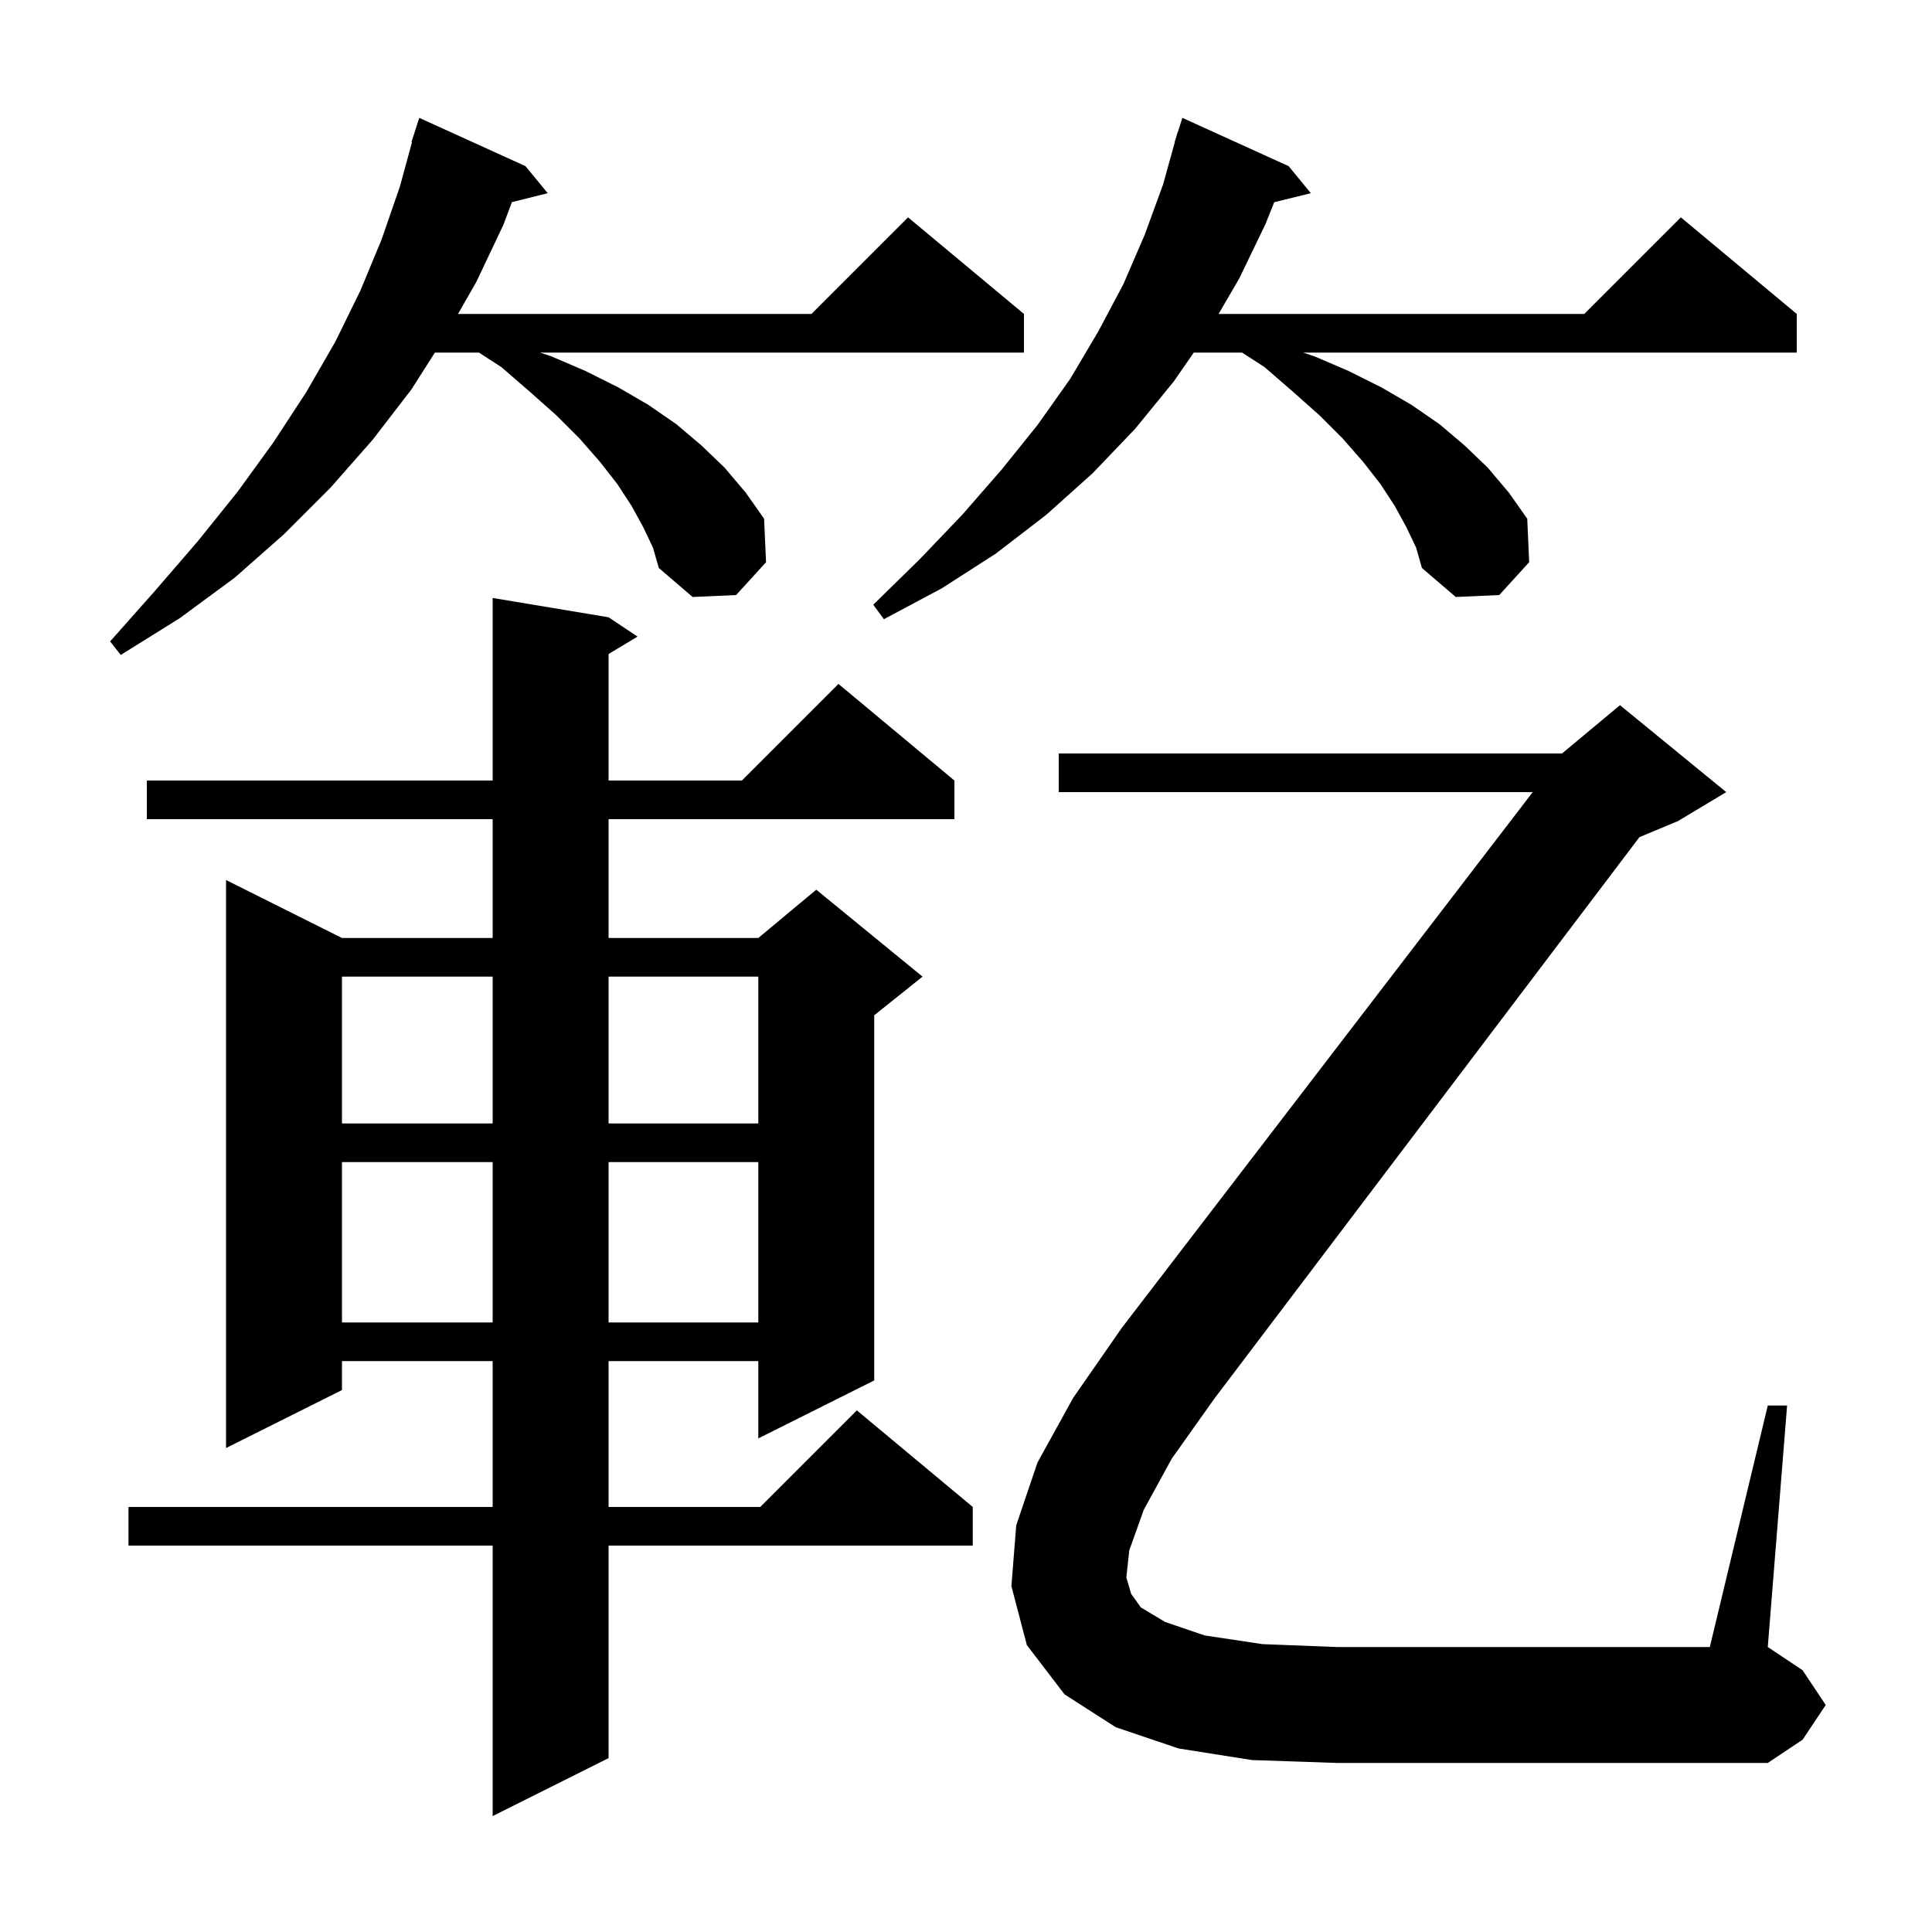 <svg xmlns="http://www.w3.org/2000/svg" xmlns:xlink="http://www.w3.org/1999/xlink" version="1.1" baseProfile="full" viewBox="0 0 200 200" width="200" height="200">
<g fill="black">
<path d="M 63.0 63.9 L 66.0 65.9 L 63.0 67.7 L 63.0 80.8 L 76.8 80.8 L 86.8 70.8 L 98.8 80.8 L 98.8 84.8 L 63.0 84.8 L 63.0 97.1 L 78.5 97.1 L 84.5 92.1 L 95.5 101.1 L 90.5 105.1 L 90.5 142.9 L 78.5 148.9 L 78.5 140.9 L 63.0 140.9 L 63.0 156.0 L 78.7 156.0 L 88.7 146.0 L 100.7 156.0 L 100.7 160.0 L 63.0 160.0 L 63.0 182.0 L 51.0 188.0 L 51.0 160.0 L 13.3 160.0 L 13.3 156.0 L 51.0 156.0 L 51.0 140.9 L 35.4 140.9 L 35.4 143.9 L 23.4 149.9 L 23.4 91.1 L 35.4 97.1 L 51.0 97.1 L 51.0 84.8 L 15.2 84.8 L 15.2 80.8 L 51.0 80.8 L 51.0 61.9 Z M 118.4 156.3 L 116.9 160.5 L 116.6 163.3 L 117.1 165.0 L 118.1 166.4 L 120.6 167.9 L 124.7 169.3 L 130.7 170.2 L 138.4 170.5 L 177.0 170.5 L 183.0 145.5 L 185.0 145.5 L 183.0 170.5 L 186.6 172.9 L 189.0 176.5 L 186.6 180.1 L 183.0 182.5 L 138.4 182.5 L 129.6 182.2 L 122.0 181.0 L 115.5 178.8 L 110.2 175.4 L 106.3 170.3 L 104.7 164.2 L 105.2 157.9 L 107.4 151.4 L 111.1 144.7 L 116.1 137.5 L 158.666 82.0 L 109.6 82.0 L 109.6 78.0 L 161.7 78.0 L 167.7 73.0 L 178.7 82.0 L 173.7 85.0 L 169.715 86.661 L 125.7 144.8 L 121.3 151.0 Z M 35.4 120.3 L 35.4 136.9 L 51.0 136.9 L 51.0 120.3 Z M 63.0 120.3 L 63.0 136.9 L 78.5 136.9 L 78.5 120.3 Z M 35.4 101.1 L 35.4 116.3 L 51.0 116.3 L 51.0 101.1 Z M 63.0 101.1 L 63.0 116.3 L 78.5 116.3 L 78.5 101.1 Z M 66.6 54.6 L 65.4 52.4 L 63.9 50.1 L 62.1 47.8 L 60.0 45.4 L 57.6 43.0 L 54.9 40.6 L 51.9 38.0 L 49.582 36.5 L 45.018 36.5 L 42.6 40.3 L 38.6 45.5 L 34.2 50.5 L 29.4 55.3 L 24.3 59.8 L 18.6 64.0 L 12.5 67.8 L 11.4 66.4 L 16.1 61.1 L 20.5 56.0 L 24.6 50.9 L 28.3 45.8 L 31.7 40.6 L 34.7 35.4 L 37.3 30.1 L 39.5 24.8 L 41.4 19.3 L 42.652 14.711 L 42.6 14.7 L 43.4 12.2 L 54.4 17.2 L 56.7 20.0 L 52.995 20.926 L 52.1 23.3 L 49.3 29.2 L 47.414 32.5 L 84.0 32.5 L 94.0 22.5 L 106.0 32.5 L 106.0 36.5 L 55.9 36.5 L 57.1 36.9 L 60.6 38.4 L 64.0 40.1 L 67.1 41.9 L 70.0 43.9 L 72.6 46.1 L 75.0 48.4 L 77.2 51.0 L 79.1 53.7 L 79.3 58.2 L 76.2 61.6 L 71.7 61.8 L 68.2 58.8 L 67.6 56.7 Z M 145.6 54.6 L 144.4 52.4 L 142.9 50.1 L 141.1 47.8 L 139.0 45.4 L 136.6 43.0 L 133.9 40.6 L 130.9 38.0 L 128.582 36.5 L 123.577 36.5 L 121.5 39.5 L 117.5 44.4 L 113.1 49.0 L 108.3 53.3 L 103.1 57.3 L 97.5 60.9 L 91.5 64.1 L 90.4 62.6 L 95.2 57.9 L 99.6 53.3 L 103.7 48.6 L 107.4 44.0 L 110.8 39.2 L 113.7 34.3 L 116.3 29.4 L 118.5 24.3 L 120.4 19.1 L 121.621 14.704 L 121.6 14.7 L 121.768 14.174 L 121.9 13.7 L 121.918 13.706 L 122.4 12.2 L 133.4 17.2 L 135.7 20.0 L 131.907 20.932 L 131.0 23.2 L 128.3 28.8 L 126.147 32.5 L 164.0 32.5 L 174.0 22.5 L 186.0 32.5 L 186.0 36.5 L 134.9 36.5 L 136.1 36.9 L 139.6 38.4 L 143.0 40.1 L 146.1 41.9 L 149.0 43.9 L 151.6 46.1 L 154.0 48.4 L 156.2 51.0 L 158.1 53.7 L 158.3 58.2 L 155.2 61.6 L 150.7 61.8 L 147.2 58.8 L 146.6 56.7 Z " />
</g>
</svg>
